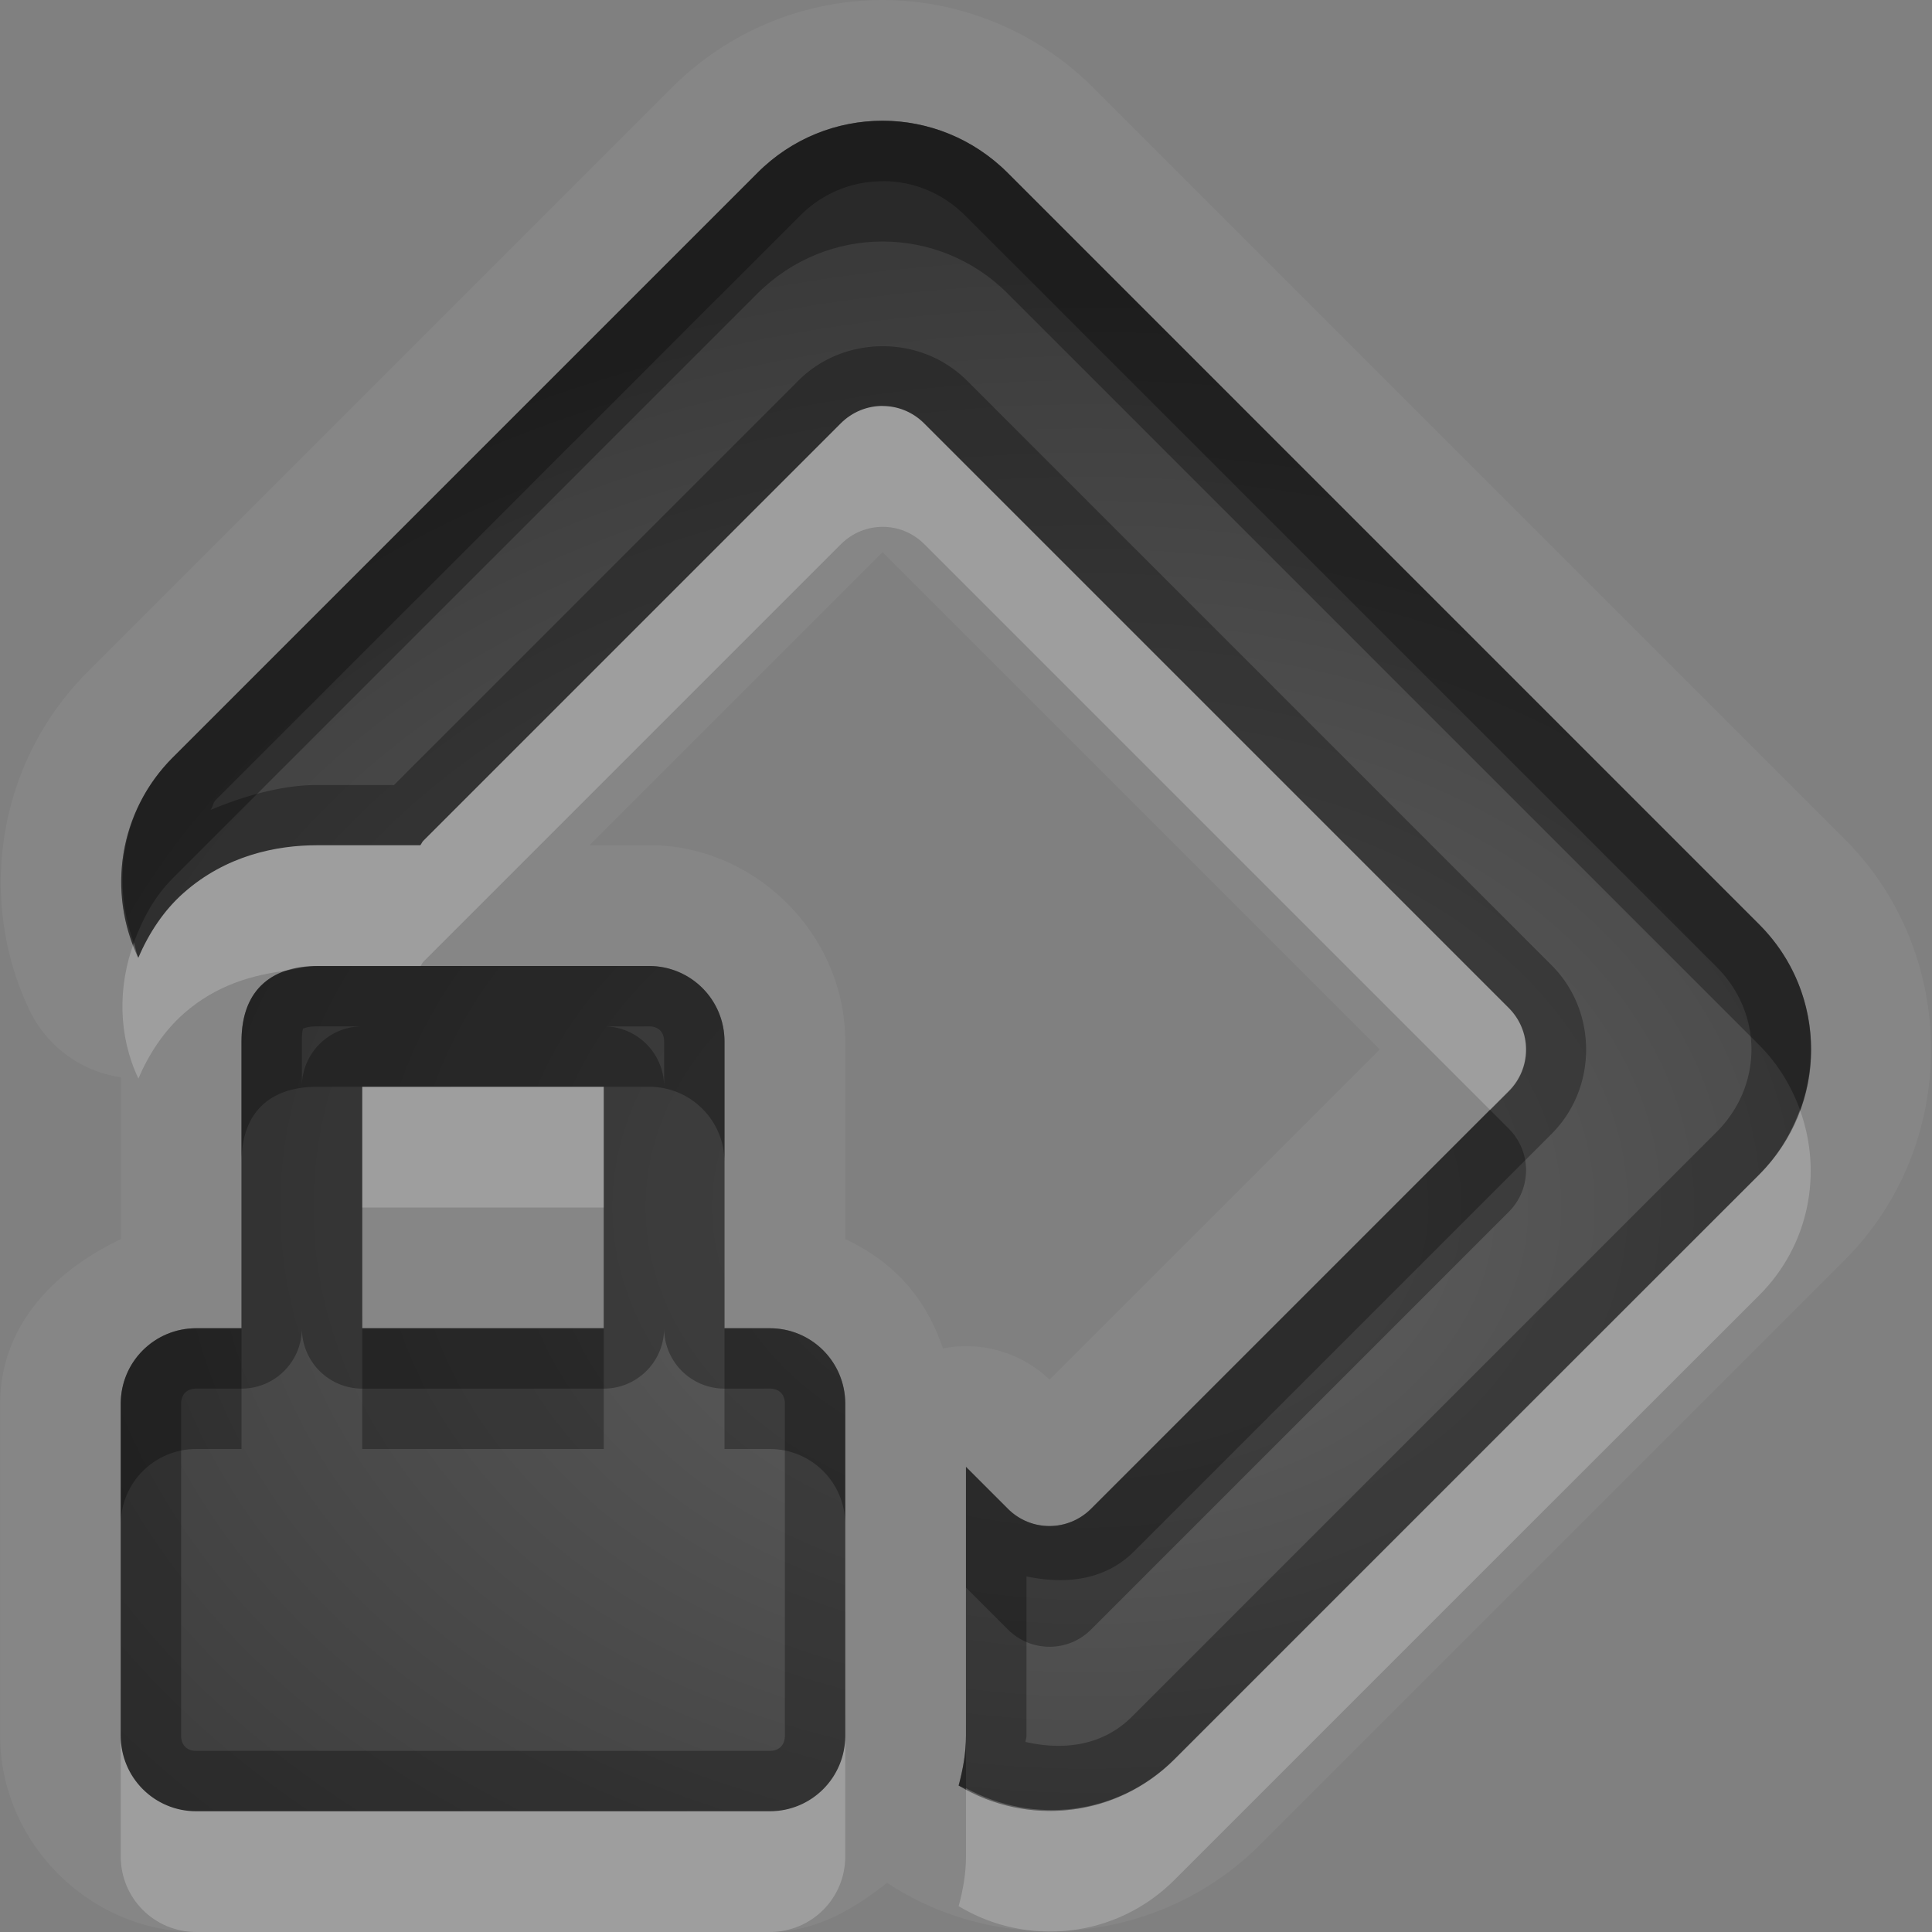<?xml version="1.0" encoding="UTF-8"?>
<svg id="svg30" width="16" height="16" version="1.1" xmlns="http://www.w3.org/2000/svg" xmlns:cc="http://creativecommons.org/ns#" xmlns:dc="http://purl.org/dc/elements/1.1/" xmlns:rdf="http://www.w3.org/1999/02/22-rdf-syntax-ns#">
 <rect width="100%" height="100%" fill="#808080" stroke="none"/>
 <defs id="defs7">
  <radialGradient id="gr0" cx="9" cy="10" r="11" gradientTransform="matrix(1 0 0 .727 0 2.727)" gradientUnits="userSpaceOnUse">
   <stop id="stop2" stop-opacity=".235" offset="0"/>
   <stop id="stop4" stop-opacity=".549" offset="1"/>
  </radialGradient>
 </defs>
 <path id="path9" d="m7.309 0c-0.632 3.1162e-17 -1.268 0.248-1.744 0.725l-4.84 4.84c-0.75 0.75-0.916 1.882-0.484 2.795a1 1 0 0 0 0.76 0.562v1.34c-0.554 0.262-1 0.721-1 1.363v2.75c0 0.884 0.741 1.625 1.625 1.625h4.75c0.375 0 0.693-0.187 0.971-0.408a1 1 0 0 0 0.078 0.051c0.947 0.571 2.202 0.443 3.012-0.367l3.111-3.111 1.728-1.729c0.955-0.954 0.955-2.534 0-3.488l-6.223-6.223c-0.476-0.476-1.113-0.725-1.744-0.725zm0 1c0.375 0 0.75 0.144 1.037 0.432l6.223 6.223c0.575 0.575 0.575 1.5 0 2.074l-1.729 1.728-3.111 3.111c-0.487 0.488-1.225 0.559-1.789 0.219 0.036-0.132 0.061-0.27 0.061-0.412v-2.227l0.346 0.346c0.192 0.192 0.5 0.192 0.691 0l2.42-2.42 1.037-1.037c0.192-0.192 0.192-0.5 0-0.691l-4.84-4.84c-0.192-0.192-0.5-0.192-0.691 0l-3.457 3.457c-0.011 0.011-0.015 0.025-0.025 0.037h-0.855c-0.338 0-0.754 0.085-1.103 0.393-0.166 0.146-0.29 0.336-0.377 0.539-0.257-0.544-0.164-1.209 0.287-1.66l4.84-4.84c0.287-0.287 0.662-0.432 1.037-0.432zm0 3.574 4.117 4.117-2.734 2.734a1 1 0 0 0-0.883-0.258c-0.144-0.424-0.407-0.716-0.809-0.906v-1.637c0-0.883-0.742-1.625-1.625-1.625h-0.492l2.426-2.426zm-4.684 3.426h2.75c0.346 0 0.625 0.279 0.625 0.625v2.375h0.375c0.346 0 0.625 0.279 0.625 0.625v2.75c0 0.346-0.279 0.625-0.625 0.625h-4.75c-0.346 0-0.625-0.279-0.625-0.625v-2.75c0-0.346 0.279-0.625 0.625-0.625h0.375v-2.375c0-0.453 0.279-0.625 0.625-0.625zm0.375 1v2h2v-2h-2z" fill="#fff" opacity=".05"/>
 <path id="base" d="m7.309 1c-.375 0-.75.144-1.037.432l-4.84 4.84c-.451.451-.544 1.116-.287 1.66.087-.203.211-.393.377-.539.349-.308.765-.393 1.103-.393h.856c.01-.012.014-.026.025-.037l3.457-3.457c.192-.192.5-.192.691 0l4.84 4.84c.192.192.192.5 0 .691l-1.037 1.037-2.42 2.42c-.192.192-.5.192-.691 0l-.346-.346v2.227c0 .142-.025.280-.06.412.564.340 1.302.269 1.789-.219l3.111-3.111 1.728-1.728c.575-.575.575-1.5 0-2.074l-6.222-6.223c-.287-.287-.662-.432-1.037-.432zm-4.684 7c-.346 0-.625.172-.625.625v2.375h-.375c-.346 0-.625.279-.625.625v2.75c0 .346.279.625.625.625h4.75c.346 0 .625-.279.625-.625v-2.75c0-.346-.279-.625-.625-.625h-.375v-2.375c0-.346-.279-.625-.625-.625h-2.75zm.375 1h2v2h-2v-2z" fill="url(#gr0)"/>
 <path id="path15" d="m7.309 1c-0.375 0-0.75 0.144-1.037 0.432l-4.84 4.84c-0.451 0.451-0.544 1.116-0.287 1.66 0.087-0.203 0.211-0.393 0.377-0.539 0.349-0.308 0.765-0.393 1.103-0.393h0.855c0.01-0.012 0.014-0.026 0.025-0.037l3.457-3.457c0.192-0.192 0.5-0.192 0.691 0l4.84 4.84c0.192 0.192 0.192 0.5 0 0.691l-3.457 3.457c-0.192 0.192-0.5 0.192-0.691 0l-0.346-0.346v2.227c0 0.142-0.025 0.28-0.061 0.412 0.564 0.34 1.302 0.269 1.789-0.219l3.111-3.111 1.729-1.728c0.575-0.575 0.575-1.5 0-2.074l-6.223-6.223c-0.287-0.287-0.662-0.432-1.037-0.432zm0 0.5c0.247 0 0.491 0.092 0.684 0.285l6.223 6.223c0.385 0.385 0.385 0.982 0 1.367l-4.84 4.84c-0.247 0.247-0.574 0.282-0.883 0.211 5.7e-4 -0.018 0.008-0.032 0.008-0.051v-1.32c0.318 0.067 0.648 0.036 0.891-0.207l2.42-2.42 1.037-1.037c0.382-0.381 0.382-1.017 0-1.398l-4.84-4.84c-0.381-0.381-1.017-0.381-1.398 0l-3.348 3.348h-0.637c-0.263 0-0.572 0.076-0.883 0.207 0.021-0.025 0.019-0.058 0.043-0.082l4.84-4.84c0.193-0.193 0.437-0.285 0.684-0.285zm-4.684 6.5c-0.346 0-0.625 0.172-0.625 0.625v2.375h-0.375c-0.346 0-0.625 0.279-0.625 0.625v2.75c0 0.346 0.279 0.625 0.625 0.625h4.75c0.346 0 0.625-0.279 0.625-0.625v-2.75c0-0.346-0.279-0.625-0.625-0.625h-0.375v-2.375c0-0.346-0.279-0.625-0.625-0.625h-2.75zm0 0.5h0.375a0.5 0.5 0 0 0-0.5 0.5v-0.375c0-0.124 0.019-0.112 0.014-0.107-0.005 0.004 0.021-0.018 0.111-0.018zm2.375 0h0.375c0.077 0 0.125 0.047 0.125 0.125v0.375a0.5 0.5 0 0 0-0.5-0.5zm-2 0.5h2v2h-2v-2zm-0.5 2a0.5 0.5 0 0 0 0.5 0.5h2a0.5 0.5 0 0 0 0.5-0.5 0.5 0.5 0 0 0 0.5 0.5h0.375c0.077 0 0.125 0.048 0.125 0.125v2.75c0 0.077-0.048 0.125-0.125 0.125h-4.75c-0.077 0-0.125-0.048-0.125-0.125v-2.75c0-0.077 0.048-0.125 0.125-0.125h0.375a0.5 0.5 0 0 0 0.5-0.5z" opacity=".3"/>
 <path id="path20" d="m7.309 3.361c-0.125 0-0.25 0.049-0.346 0.145l-3.457 3.457c-0.011 0.011-0.015 0.025-0.025 0.037h-0.855c-0.338 0-0.754 0.085-1.103 0.393-0.166 0.146-0.29 0.336-0.377 0.539-0.019-0.04-0.022-0.084-0.037-0.125-0.134 0.366-0.131 0.769 0.037 1.125 0.087-0.203 0.211-0.393 0.377-0.539 0.269-0.237 0.571-0.32 0.854-0.355 0.077-0.025 0.161-0.037 0.25-0.037h0.855c0.01-0.012 0.014-0.026 0.025-0.037l3.457-3.457c0.192-0.192 0.5-0.192 0.691 0l4.686 4.686 0.154-0.154c0.192-0.192 0.192-0.5 0-0.691l-4.84-4.84c-0.096-0.096-0.221-0.145-0.346-0.145zm-4.309 5.639v1h2v-1h-2zm11.906 0.191c-0.071 0.195-0.181 0.38-0.338 0.537l-1.729 1.728-3.111 3.111c-0.471 0.472-1.173 0.544-1.728 0.242v0.565c0 0.142-0.025 0.28-0.061 0.412 0.564 0.34 1.302 0.269 1.789-0.219l3.111-3.111 1.729-1.728c0.418-0.417 0.527-1.018 0.338-1.537zm-13.906 5.184v1c0 0.346 0.279 0.625 0.625 0.625h4.75c0.346 0 0.625-0.279 0.625-0.625v-1c0 0.346-0.279 0.625-0.625 0.625h-4.75c-0.346 0-0.625-0.279-0.625-0.625z" fill="#fff" opacity=".2"/>
 <path id="path25" d="m7.309 1c-0.375 0-0.75 0.144-1.037 0.432l-4.84 4.84c-0.418 0.418-0.515 1.016-0.324 1.535 0.071-0.193 0.168-0.379 0.324-0.535l4.84-4.84c0.287-0.287 0.662-0.432 1.037-0.432 0.375 0 0.75 0.144 1.037 0.432l6.223 6.223c0.157 0.157 0.267 0.342 0.338 0.537 0.189-0.519 0.08-1.12-0.338-1.537l-6.223-6.223c-0.287-0.287-0.662-0.432-1.037-0.432zm-4.684 7c-0.077 0-0.166 0.027-0.25 0.037-0.221 0.071-0.375 0.251-0.375 0.588v1c0-0.453 0.279-0.625 0.625-0.625h0.375 2 0.375c0.346 0 0.625 0.279 0.625 0.625v-1c0-0.346-0.279-0.625-0.625-0.625h-1.895-0.855zm9.715 1.191-3.303 3.303c-0.192 0.192-0.5 0.192-0.691 0l-0.346-0.346v1l0.346 0.346c0.192 0.192 0.5 0.192 0.691 0l3.457-3.457c0.192-0.191 0.192-0.5 0-0.691l-0.154-0.154zm-10.715 1.809c-0.346 0-0.625 0.279-0.625 0.625v1c0-0.346 0.279-0.625 0.625-0.625h0.375v-1h-0.375zm1.375 0v1h2v-1h-2zm3 0v1h0.375c0.346 0 0.625 0.279 0.625 0.625v-1c0-0.346-0.279-0.625-0.625-0.625h-0.375zm2 3.375c0 0.142-0.025 0.28-0.061 0.412 0.019 0.011 0.041 0.013 0.061 0.023v-0.435z" opacity=".3"/>
</svg>
